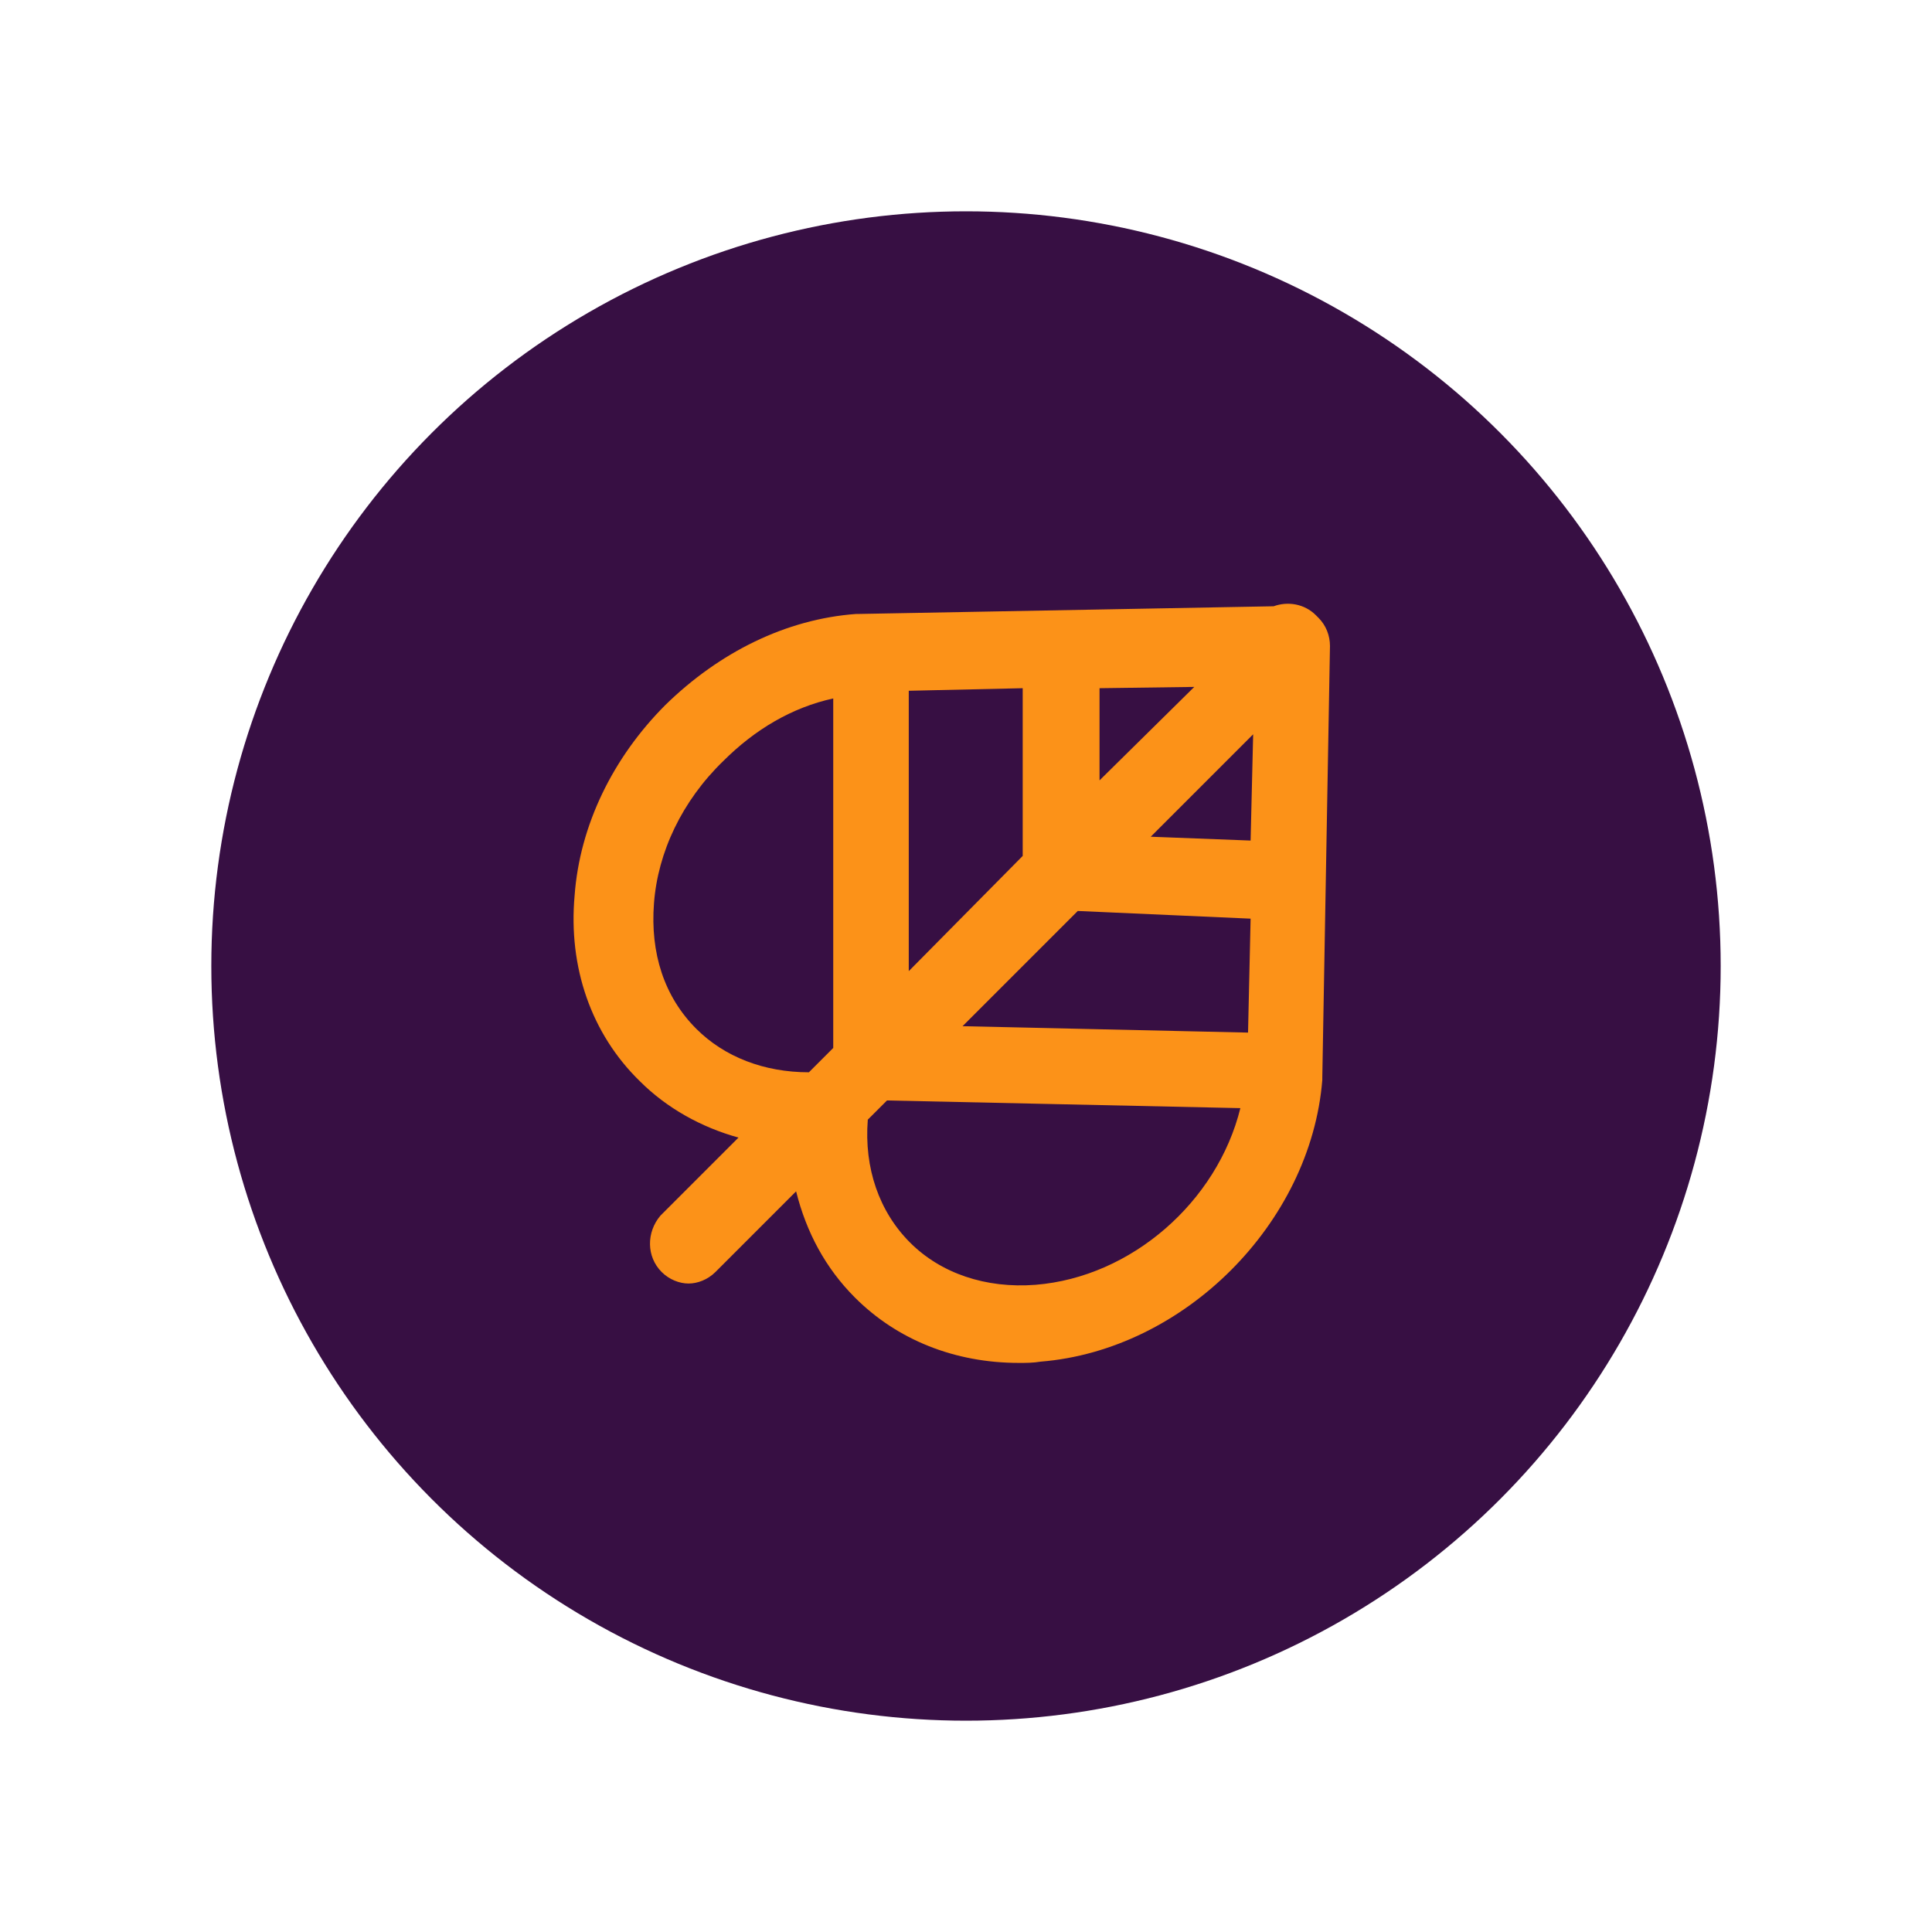<?xml version="1.0" encoding="UTF-8" standalone="no"?>
<svg width="128px" height="128px" viewBox="0 0 128 128" version="1.1" xmlns="http://www.w3.org/2000/svg" xmlns:xlink="http://www.w3.org/1999/xlink">
    <!-- Generator: sketchtool 49.3 (51167) - http://www.bohemiancoding.com/sketch -->
    <title>A42069C7-4EEA-4FCD-B3F1-92AE2CA0447E</title>
    <desc>Created with sketchtool.</desc>
    <defs>
        <filter x="-22.0%" y="-20.0%" width="144.0%" height="144.0%" filterUnits="objectBoundingBox" id="filter-1">
            <feOffset dx="0" dy="2" in="SourceAlpha" result="shadowOffsetOuter1"></feOffset>
            <feGaussianBlur stdDeviation="7" in="shadowOffsetOuter1" result="shadowBlurOuter1"></feGaussianBlur>
            <feColorMatrix values="0 0 0 0 0.138   0 0 0 0 0.039   0 0 0 0 0.168  0 0 0 1 0" type="matrix" in="shadowBlurOuter1" result="shadowMatrixOuter1"></feColorMatrix>
            <feMerge>
                <feMergeNode in="shadowMatrixOuter1"></feMergeNode>
                <feMergeNode in="SourceGraphic"></feMergeNode>
            </feMerge>
        </filter>
    </defs>
    <g id="Designs" stroke="none" stroke-width="1" fill="none" fill-rule="evenodd">
        <g id="Landing-Page" transform="translate(-376, -3891)">
            <g id="meio-ambiente" filter="url(#filter-1)" transform="translate(390, 3903)">
                <circle id="Oval-4-Copy" fill="#370F43" cx="50" cy="50" r="50"></circle>
                <path d="M29.837,70.274 C30.346,70.783 31.025,71.037 31.619,71.037 C32.212,71.037 32.891,70.783 33.4,70.274 L38.744,64.93 C39.422,67.645 40.695,70.02 42.646,71.971 C45.445,74.77 49.262,76.296 53.503,76.296 C54.012,76.296 54.436,76.296 54.945,76.212 C64.445,75.448 72.842,67.051 73.606,57.551 C73.606,57.466 73.606,57.466 73.606,57.381 L74.114,28.796 C74.114,28.118 73.86,27.439 73.351,26.93 C73.351,26.93 73.266,26.845 73.266,26.845 C73.266,26.845 73.181,26.76 73.181,26.76 C72.418,25.997 71.315,25.827 70.382,26.167 L42.9,26.676 C42.815,26.676 42.815,26.676 42.73,26.676 C38.065,27.015 33.654,29.22 30.092,32.698 C26.614,36.176 24.409,40.671 24.069,45.336 C23.645,50.086 25.172,54.497 28.395,57.636 C30.177,59.417 32.467,60.689 34.927,61.368 L29.753,66.542 C28.82,67.645 28.82,69.256 29.837,70.274 Z M46.208,31.765 L53.757,31.595 L53.757,42.707 L46.208,50.341 L46.208,31.765 Z M49.771,53.988 L57.405,46.354 L68.856,46.863 L68.686,54.412 L49.771,53.988 Z M68.856,41.689 L62.239,41.435 L69.025,34.649 L68.856,41.689 Z M58.847,37.702 L58.847,31.595 L65.123,31.51 L58.847,37.702 Z M54.605,71.122 C51.297,71.377 48.329,70.359 46.293,68.323 C44.257,66.287 43.239,63.403 43.494,60.18 L44.766,58.908 L68.177,59.417 C66.65,65.609 60.967,70.613 54.605,71.122 Z M32.128,54.158 C30.007,52.037 29.074,49.153 29.328,45.845 C29.583,42.452 31.195,39.06 33.909,36.43 C36.029,34.31 38.489,32.868 41.204,32.274 L41.204,55.43 L39.592,57.042 C36.623,57.042 33.994,56.024 32.128,54.158 Z" id="Shape" fill="#FC9218" fill-rule="nonzero"></path>
            </g>
        </g>
    </g>
</svg>